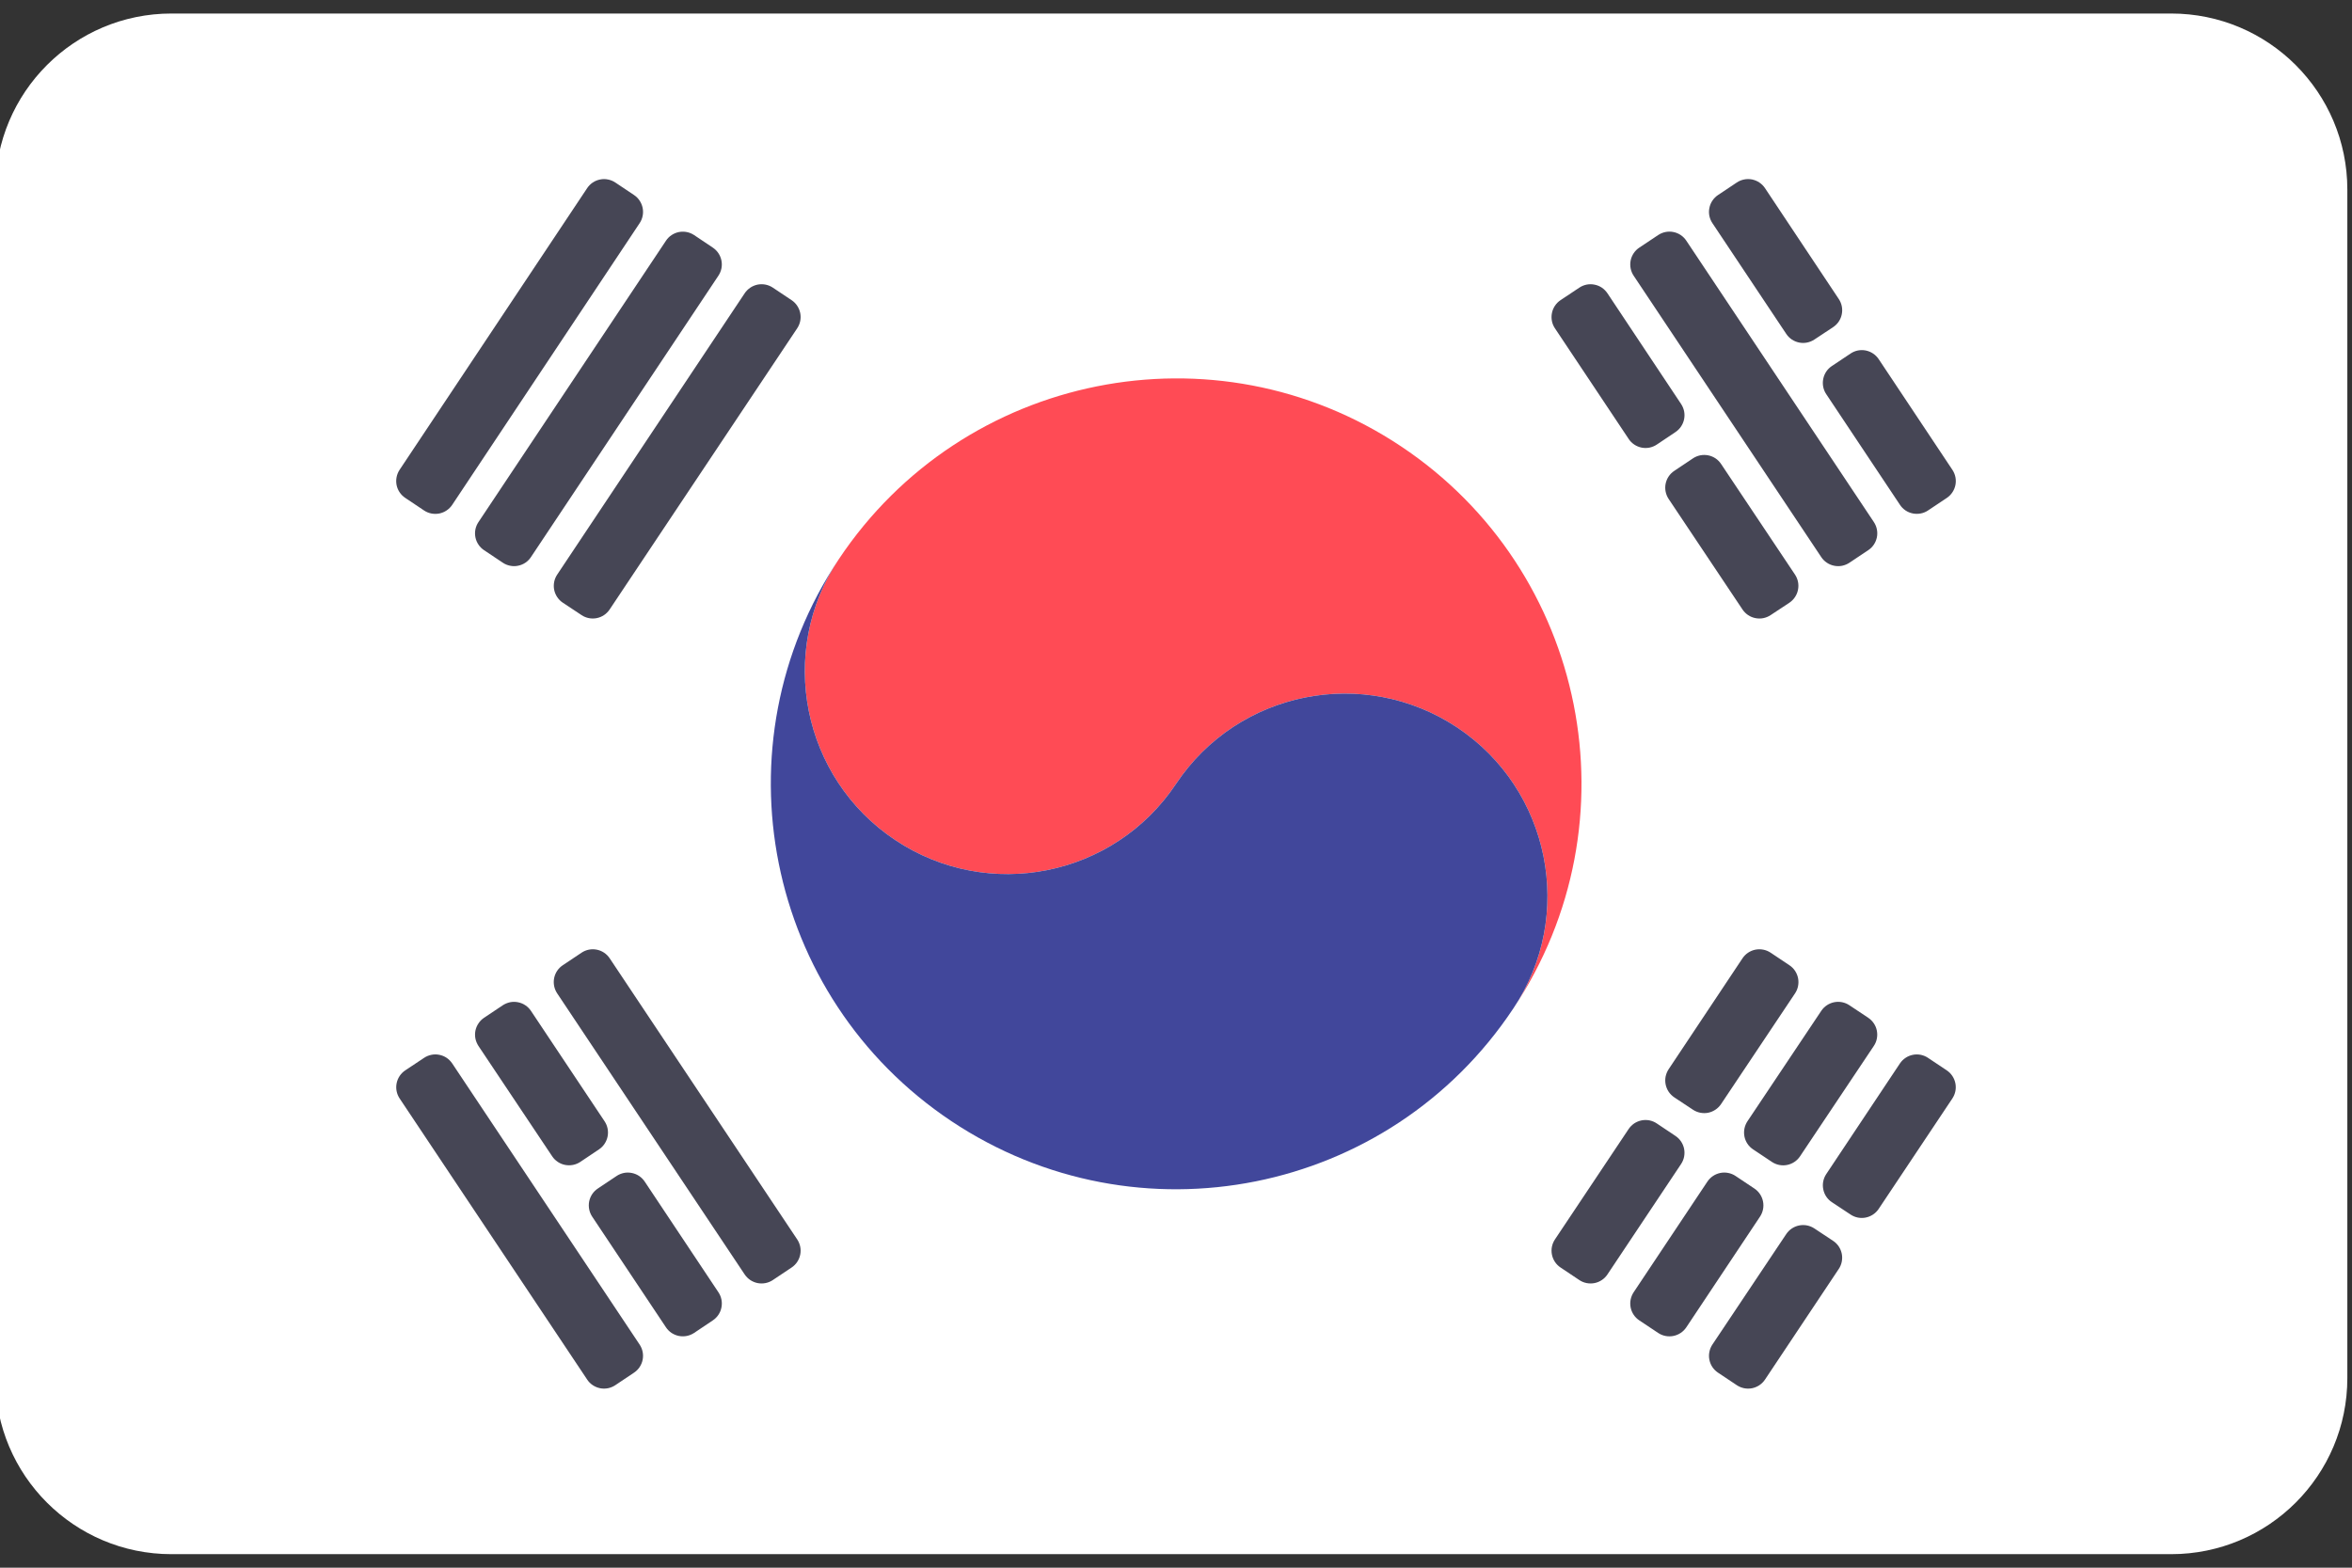 <svg width="60" height="40" viewBox="0 0 60 40" fill="none" xmlns="http://www.w3.org/2000/svg">
<rect x="0" y="0" width="60" height="40" fill="#333333" stroke="none"/>
<path d="M55.387 0.345H4.374C1.893 0.345 -0.119 2.356 -0.119 4.838V35.162C-0.119 37.643 1.893 39.655 4.374 39.655H55.387C57.869 39.655 59.881 37.644 59.881 35.162V4.838C59.881 2.356 57.869 0.345 55.387 0.345Z" fill="white"/>
<path d="M35.743 11.39C30.99 8.222 24.569 9.517 21.402 14.262C19.814 16.631 20.46 19.849 22.836 21.434C25.211 23.018 28.419 22.375 30.003 19.998C31.588 17.621 34.798 16.986 37.173 18.562C39.551 20.146 40.191 23.365 38.605 25.733C41.773 20.98 40.492 14.559 35.743 11.39Z" fill="#FF4B55"/>
<path d="M21.402 14.262C19.814 16.631 20.46 19.849 22.836 21.434C25.211 23.018 28.419 22.375 30.003 19.998C31.588 17.621 34.798 16.986 37.173 18.562C39.551 20.146 40.191 23.365 38.604 25.733C35.44 30.495 29.021 31.774 24.268 28.605C19.519 25.436 18.233 19.016 21.402 14.262Z" fill="#41479B"/>
<path d="M41.006 7.483L42.885 10.308C42.961 10.422 42.989 10.561 42.962 10.695C42.935 10.83 42.856 10.948 42.742 11.024L42.266 11.343C42.209 11.381 42.146 11.407 42.079 11.421C42.013 11.434 41.944 11.434 41.877 11.421C41.81 11.407 41.747 11.381 41.69 11.343C41.634 11.305 41.585 11.257 41.548 11.2L39.666 8.376C39.59 8.262 39.563 8.123 39.59 7.988C39.616 7.854 39.696 7.735 39.809 7.659L40.288 7.34C40.345 7.302 40.408 7.276 40.475 7.262C40.542 7.249 40.61 7.249 40.677 7.263C40.744 7.276 40.807 7.302 40.864 7.34C40.92 7.378 40.968 7.427 41.006 7.483ZM43.905 11.838L45.791 14.661C45.828 14.717 45.855 14.781 45.868 14.848C45.881 14.915 45.881 14.984 45.867 15.05C45.854 15.117 45.827 15.181 45.789 15.237C45.751 15.294 45.702 15.342 45.646 15.38L45.167 15.696C45.053 15.771 44.914 15.799 44.78 15.771C44.646 15.745 44.528 15.665 44.452 15.552L42.568 12.732C42.492 12.618 42.464 12.478 42.49 12.344C42.517 12.209 42.596 12.091 42.71 12.015L43.188 11.695C43.244 11.658 43.308 11.631 43.374 11.618C43.441 11.605 43.51 11.605 43.576 11.618C43.643 11.631 43.706 11.658 43.763 11.695C43.819 11.733 43.868 11.782 43.905 11.838ZM43.018 6.141L47.803 13.321C47.84 13.377 47.867 13.441 47.88 13.508C47.893 13.574 47.893 13.643 47.88 13.709C47.866 13.776 47.84 13.839 47.802 13.896C47.764 13.952 47.716 14.001 47.659 14.038L47.178 14.359C47.122 14.396 47.059 14.422 46.992 14.436C46.925 14.449 46.857 14.449 46.79 14.435C46.724 14.422 46.66 14.396 46.604 14.358C46.547 14.32 46.499 14.272 46.461 14.215L41.675 7.035C41.637 6.979 41.611 6.915 41.598 6.849C41.585 6.782 41.585 6.713 41.598 6.647C41.611 6.58 41.638 6.517 41.676 6.46C41.714 6.404 41.762 6.355 41.819 6.318L42.301 5.997C42.415 5.921 42.555 5.893 42.689 5.92C42.824 5.947 42.942 6.026 43.018 6.141ZM45.025 4.8L46.908 7.63C46.946 7.687 46.972 7.75 46.985 7.817C46.998 7.884 46.998 7.952 46.984 8.019C46.971 8.086 46.944 8.149 46.906 8.206C46.868 8.262 46.819 8.31 46.762 8.348L46.284 8.664C46.169 8.74 46.03 8.767 45.896 8.74C45.762 8.713 45.644 8.634 45.568 8.52L43.684 5.694C43.646 5.637 43.62 5.574 43.606 5.507C43.593 5.44 43.593 5.372 43.607 5.305C43.62 5.239 43.646 5.175 43.684 5.119C43.722 5.062 43.77 5.014 43.827 4.976L44.307 4.656C44.364 4.618 44.427 4.592 44.494 4.579C44.561 4.566 44.629 4.566 44.696 4.579C44.762 4.593 44.826 4.619 44.882 4.657C44.939 4.695 44.987 4.743 45.025 4.8ZM47.926 9.164L49.806 11.988C49.882 12.102 49.91 12.242 49.883 12.376C49.856 12.51 49.777 12.629 49.663 12.705L49.185 13.024C49.129 13.062 49.066 13.088 48.999 13.101C48.932 13.114 48.863 13.114 48.797 13.101C48.73 13.088 48.667 13.062 48.61 13.024C48.554 12.986 48.505 12.937 48.468 12.88L46.587 10.056C46.511 9.942 46.484 9.803 46.511 9.669C46.537 9.534 46.616 9.416 46.73 9.34L47.208 9.021C47.264 8.983 47.328 8.956 47.394 8.943C47.461 8.93 47.53 8.93 47.596 8.943C47.663 8.957 47.727 8.983 47.783 9.021C47.84 9.059 47.888 9.107 47.926 9.164ZM15.553 24.451L20.337 31.624C20.413 31.738 20.441 31.878 20.414 32.012C20.387 32.147 20.308 32.265 20.194 32.341L19.715 32.661C19.658 32.699 19.595 32.725 19.528 32.738C19.462 32.751 19.393 32.751 19.326 32.738C19.26 32.725 19.197 32.698 19.14 32.661C19.084 32.623 19.035 32.574 18.997 32.518L14.213 25.345C14.137 25.231 14.11 25.091 14.136 24.957C14.163 24.822 14.242 24.704 14.357 24.628L14.836 24.308C14.95 24.232 15.089 24.204 15.224 24.231C15.359 24.258 15.477 24.337 15.553 24.451ZM13.545 25.793L15.423 28.61C15.499 28.724 15.527 28.864 15.5 28.998C15.473 29.132 15.394 29.251 15.28 29.327L14.804 29.646C14.747 29.684 14.684 29.71 14.617 29.723C14.551 29.736 14.482 29.736 14.415 29.723C14.349 29.71 14.285 29.684 14.229 29.646C14.172 29.608 14.124 29.56 14.086 29.503L12.205 26.687C12.168 26.63 12.142 26.567 12.128 26.5C12.115 26.433 12.115 26.365 12.128 26.298C12.142 26.232 12.168 26.168 12.206 26.112C12.243 26.055 12.292 26.007 12.348 25.969L12.827 25.649C12.884 25.612 12.947 25.586 13.014 25.572C13.08 25.559 13.149 25.559 13.216 25.573C13.282 25.586 13.346 25.612 13.402 25.65C13.459 25.688 13.507 25.736 13.545 25.793ZM16.447 30.149L18.328 32.974C18.404 33.088 18.431 33.227 18.404 33.361C18.378 33.496 18.298 33.614 18.184 33.69L17.707 34.01C17.65 34.047 17.587 34.074 17.52 34.087C17.453 34.1 17.385 34.1 17.318 34.087C17.251 34.074 17.188 34.047 17.131 34.01C17.075 33.972 17.026 33.923 16.989 33.867L15.107 31.043C15.031 30.929 15.004 30.789 15.03 30.654C15.057 30.52 15.136 30.402 15.25 30.326L15.729 30.006C15.786 29.968 15.849 29.942 15.916 29.928C15.983 29.915 16.051 29.915 16.118 29.929C16.185 29.942 16.248 29.968 16.305 30.006C16.361 30.044 16.41 30.093 16.447 30.149ZM11.536 27.134L16.317 34.307C16.393 34.421 16.421 34.561 16.394 34.695C16.367 34.83 16.288 34.948 16.174 35.024L15.697 35.343C15.64 35.381 15.577 35.407 15.51 35.421C15.443 35.434 15.375 35.434 15.308 35.421C15.241 35.407 15.178 35.381 15.121 35.343C15.065 35.306 15.016 35.257 14.979 35.2L10.195 28.028C10.119 27.914 10.091 27.774 10.118 27.64C10.145 27.505 10.224 27.387 10.338 27.311L10.819 26.991C10.876 26.953 10.939 26.927 11.005 26.914C11.072 26.9 11.141 26.9 11.207 26.914C11.274 26.927 11.337 26.953 11.394 26.991C11.45 27.029 11.498 27.078 11.536 27.134ZM14.214 14.661L18.997 7.483C19.035 7.426 19.084 7.378 19.14 7.34C19.197 7.302 19.26 7.276 19.326 7.262C19.393 7.249 19.462 7.249 19.528 7.262C19.595 7.275 19.659 7.302 19.715 7.339L20.194 7.659C20.308 7.735 20.387 7.854 20.414 7.988C20.441 8.123 20.413 8.262 20.337 8.376L15.552 15.551C15.476 15.665 15.358 15.744 15.224 15.771C15.09 15.798 14.95 15.771 14.836 15.695L14.359 15.379C14.302 15.342 14.254 15.293 14.216 15.237C14.178 15.181 14.151 15.117 14.137 15.05C14.124 14.984 14.124 14.915 14.137 14.848C14.15 14.781 14.176 14.718 14.214 14.661ZM12.205 13.322L16.989 6.142C17.026 6.085 17.075 6.036 17.131 5.999C17.188 5.961 17.251 5.934 17.318 5.921C17.385 5.908 17.453 5.908 17.52 5.921C17.587 5.934 17.65 5.961 17.707 5.998L18.184 6.318C18.298 6.394 18.377 6.512 18.404 6.647C18.431 6.781 18.403 6.92 18.327 7.034L13.544 14.215C13.507 14.271 13.458 14.32 13.402 14.358C13.345 14.396 13.282 14.422 13.215 14.435C13.149 14.449 13.08 14.449 13.014 14.435C12.947 14.422 12.883 14.396 12.827 14.358L12.348 14.038C12.234 13.962 12.155 13.844 12.128 13.71C12.101 13.575 12.129 13.436 12.205 13.322ZM10.194 11.987L14.979 4.8C15.016 4.744 15.065 4.695 15.121 4.657C15.178 4.619 15.241 4.593 15.308 4.58C15.375 4.566 15.443 4.566 15.51 4.58C15.577 4.593 15.64 4.619 15.697 4.657L16.174 4.976C16.288 5.052 16.367 5.171 16.394 5.305C16.421 5.439 16.394 5.579 16.318 5.693L11.536 12.881C11.498 12.938 11.45 12.986 11.393 13.024C11.337 13.062 11.274 13.088 11.207 13.102C11.14 13.115 11.072 13.115 11.005 13.102C10.938 13.089 10.875 13.063 10.818 13.025L10.338 12.704C10.224 12.628 10.144 12.51 10.117 12.376C10.091 12.241 10.118 12.102 10.194 11.987ZM39.667 31.624L41.547 28.807C41.585 28.751 41.634 28.702 41.69 28.664C41.747 28.627 41.81 28.6 41.877 28.587C41.944 28.574 42.012 28.574 42.079 28.587C42.146 28.601 42.209 28.627 42.265 28.665L42.742 28.984C42.856 29.06 42.935 29.178 42.962 29.313C42.988 29.447 42.961 29.586 42.885 29.7L41.006 32.518C40.969 32.574 40.92 32.623 40.864 32.66C40.807 32.698 40.744 32.725 40.677 32.738C40.611 32.751 40.542 32.751 40.475 32.738C40.409 32.725 40.345 32.699 40.289 32.661L39.81 32.341C39.696 32.265 39.617 32.147 39.59 32.012C39.563 31.878 39.591 31.738 39.667 31.624ZM42.567 27.282L44.451 24.452C44.489 24.395 44.537 24.347 44.593 24.309C44.65 24.271 44.713 24.244 44.78 24.231C44.847 24.218 44.915 24.218 44.982 24.231C45.048 24.244 45.112 24.27 45.169 24.308L45.648 24.628C45.705 24.666 45.754 24.714 45.791 24.77C45.829 24.827 45.855 24.89 45.869 24.957C45.882 25.024 45.882 25.092 45.869 25.159C45.856 25.226 45.83 25.289 45.792 25.346L43.904 28.172C43.828 28.285 43.71 28.364 43.576 28.392C43.442 28.418 43.303 28.391 43.188 28.315L42.712 28C42.656 27.962 42.607 27.914 42.569 27.858C42.531 27.801 42.505 27.738 42.491 27.671C42.478 27.605 42.477 27.536 42.49 27.469C42.504 27.402 42.53 27.339 42.567 27.282ZM41.675 32.972L43.556 30.149C43.594 30.092 43.643 30.043 43.699 30.006C43.755 29.968 43.819 29.942 43.886 29.928C43.952 29.915 44.021 29.915 44.087 29.928C44.154 29.941 44.217 29.967 44.274 30.005L44.755 30.326C44.869 30.402 44.948 30.52 44.975 30.655C45.002 30.789 44.974 30.929 44.898 31.043L43.018 33.867C42.942 33.981 42.824 34.06 42.689 34.087C42.555 34.114 42.415 34.087 42.301 34.011L41.819 33.69C41.704 33.614 41.625 33.495 41.598 33.361C41.571 33.227 41.599 33.087 41.675 32.972ZM44.578 28.609L46.461 25.792C46.537 25.678 46.656 25.599 46.79 25.572C46.925 25.545 47.064 25.573 47.178 25.649L47.659 25.969C47.715 26.007 47.764 26.055 47.802 26.112C47.84 26.168 47.866 26.232 47.879 26.298C47.892 26.365 47.892 26.433 47.879 26.5C47.866 26.567 47.84 26.63 47.802 26.687L45.919 29.504C45.843 29.618 45.725 29.697 45.59 29.724C45.456 29.751 45.316 29.723 45.202 29.647L44.722 29.327C44.665 29.289 44.616 29.241 44.578 29.184C44.541 29.128 44.514 29.064 44.501 28.998C44.488 28.931 44.488 28.862 44.501 28.796C44.514 28.729 44.541 28.666 44.578 28.609ZM43.684 34.306L45.568 31.487C45.644 31.374 45.762 31.295 45.896 31.268C46.03 31.241 46.169 31.268 46.283 31.343L46.762 31.66C46.819 31.697 46.867 31.746 46.906 31.802C46.944 31.859 46.97 31.922 46.984 31.989C46.997 32.056 46.997 32.124 46.984 32.191C46.971 32.258 46.945 32.322 46.907 32.378L45.025 35.201C44.949 35.315 44.83 35.394 44.696 35.421C44.561 35.448 44.422 35.42 44.307 35.344L43.827 35.024C43.77 34.986 43.722 34.938 43.684 34.882C43.646 34.825 43.62 34.762 43.607 34.695C43.593 34.628 43.593 34.56 43.607 34.493C43.62 34.426 43.646 34.363 43.684 34.306ZM46.588 29.957L48.467 27.135C48.505 27.078 48.553 27.03 48.61 26.992C48.666 26.954 48.73 26.928 48.797 26.914C48.863 26.901 48.932 26.901 48.999 26.914C49.065 26.928 49.129 26.954 49.185 26.992L49.663 27.311C49.776 27.387 49.855 27.505 49.882 27.64C49.909 27.774 49.881 27.914 49.805 28.028L47.925 30.846C47.849 30.96 47.73 31.039 47.596 31.066C47.462 31.093 47.323 31.066 47.209 30.99L46.733 30.675C46.676 30.638 46.627 30.589 46.589 30.533C46.551 30.476 46.525 30.413 46.512 30.346C46.498 30.28 46.498 30.211 46.511 30.144C46.524 30.078 46.55 30.014 46.588 29.957Z" fill="#464655"/>
</svg>
